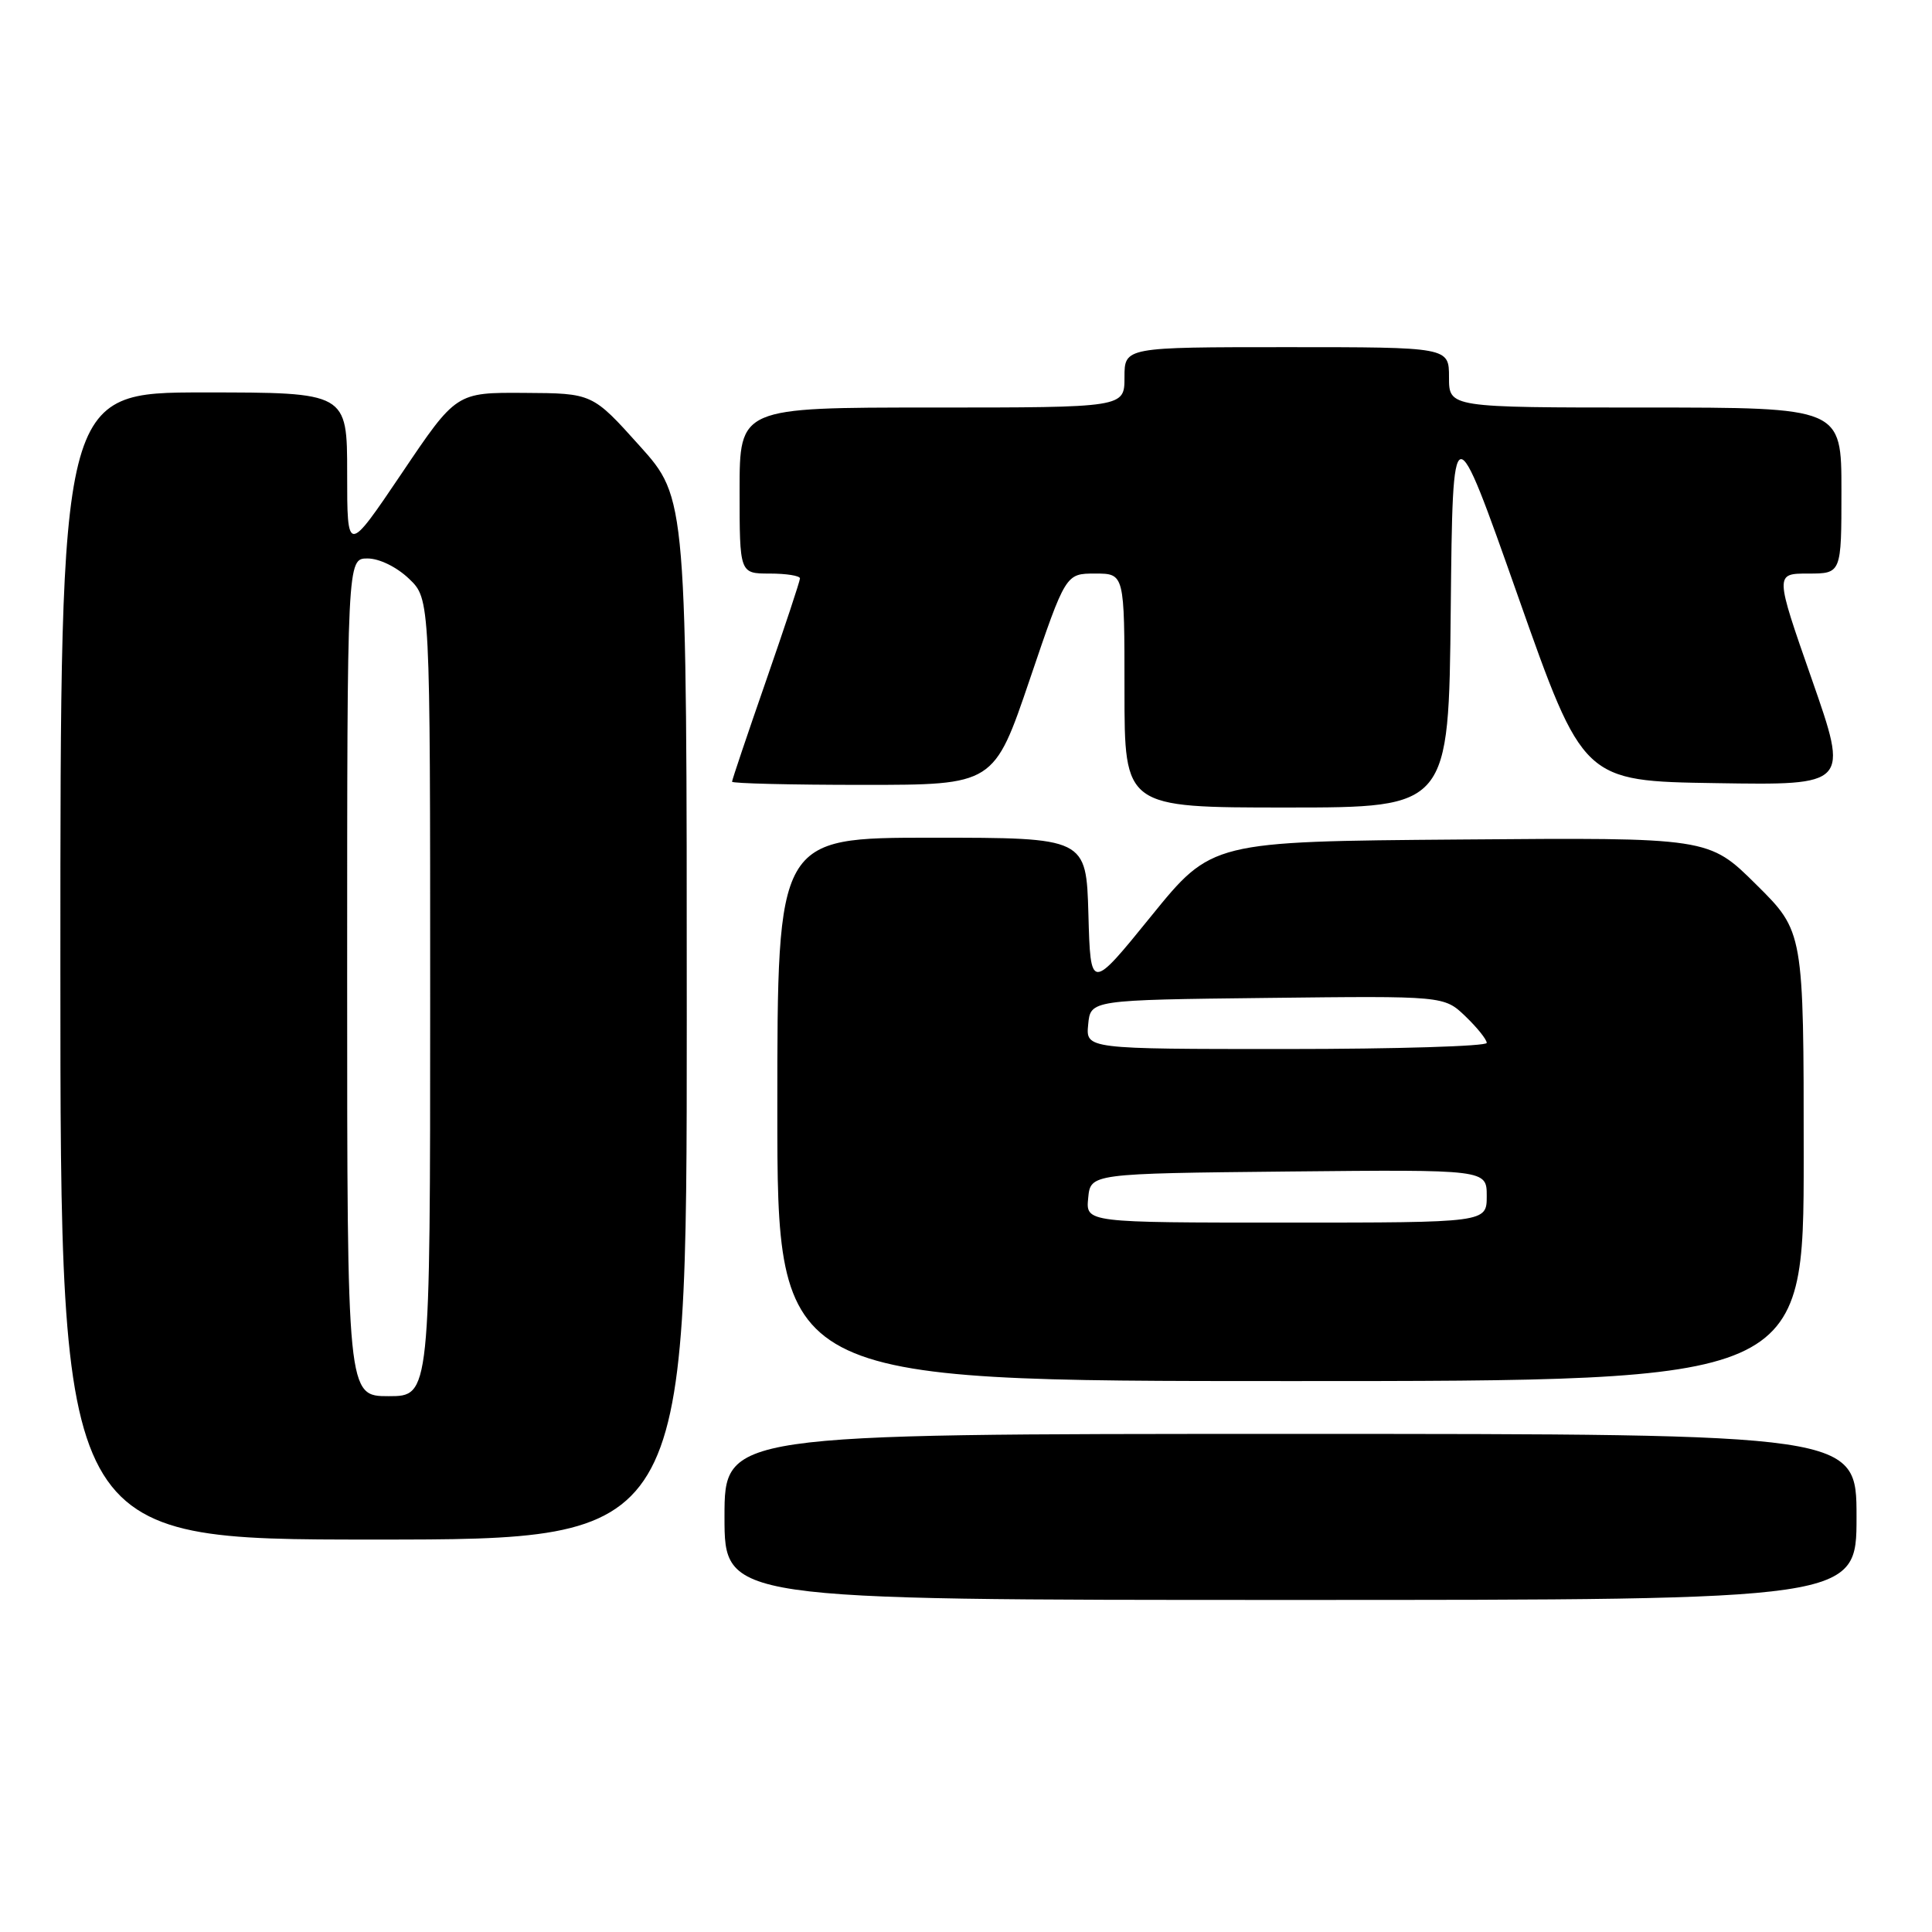 <?xml version="1.0" encoding="UTF-8" standalone="no"?>
<!DOCTYPE svg PUBLIC "-//W3C//DTD SVG 1.1//EN" "http://www.w3.org/Graphics/SVG/1.1/DTD/svg11.dtd" >
<svg xmlns="http://www.w3.org/2000/svg" xmlns:xlink="http://www.w3.org/1999/xlink" version="1.1" viewBox="0 0 256 256">
 <g >
 <path fill="currentColor"
d=" M 246.00 201.00 C 246.00 190.00 246.00 190.00 171.00 190.00 C 96.00 190.00 96.00 190.00 96.00 201.00 C 96.00 212.00 96.00 212.00 171.00 212.00 C 246.00 212.00 246.00 212.00 246.00 201.00 Z  M 91.00 135.01 C 91.00 66.02 91.00 66.02 84.75 59.07 C 78.50 52.11 78.50 52.11 69.48 52.06 C 60.45 52.00 60.45 52.00 53.23 62.72 C 46.00 73.43 46.00 73.43 46.00 62.72 C 46.00 52.00 46.00 52.00 27.00 52.00 C 8.00 52.00 8.00 52.00 8.00 128.00 C 8.00 204.00 8.00 204.00 49.50 204.00 C 91.00 204.00 91.00 204.00 91.00 135.01 Z  M 239.00 153.22 C 239.00 123.44 239.00 123.44 232.71 117.21 C 226.42 110.97 226.42 110.97 193.49 111.24 C 160.56 111.50 160.56 111.50 152.53 121.40 C 144.50 131.30 144.50 131.30 144.22 121.15 C 143.93 111.00 143.93 111.00 123.47 111.00 C 103.00 111.00 103.00 111.00 103.00 147.00 C 103.00 183.00 103.00 183.00 171.00 183.00 C 239.00 183.00 239.00 183.00 239.00 153.22 Z  M 192.23 80.75 C 192.50 54.50 192.50 54.50 201.14 79.00 C 209.78 103.50 209.78 103.50 227.38 103.77 C 244.98 104.05 244.98 104.05 240.08 90.02 C 235.18 76.00 235.18 76.00 239.59 76.00 C 244.00 76.00 244.00 76.00 244.00 65.00 C 244.00 54.00 244.00 54.00 218.00 54.00 C 192.00 54.00 192.00 54.00 192.00 50.00 C 192.00 46.00 192.00 46.00 170.50 46.00 C 149.00 46.00 149.00 46.00 149.00 50.00 C 149.00 54.00 149.00 54.00 123.50 54.00 C 98.00 54.00 98.00 54.00 98.00 65.00 C 98.00 76.00 98.00 76.00 102.00 76.00 C 104.20 76.00 106.00 76.29 106.00 76.64 C 106.00 76.99 103.97 83.10 101.50 90.22 C 99.03 97.33 97.00 103.34 97.00 103.58 C 97.00 103.81 104.81 104.00 114.36 104.00 C 131.71 104.00 131.71 104.00 136.46 90.00 C 141.21 76.00 141.21 76.00 145.11 76.00 C 149.00 76.00 149.00 76.00 149.00 91.50 C 149.00 107.00 149.00 107.00 170.48 107.00 C 191.97 107.00 191.97 107.00 192.23 80.75 Z  M 46.00 129.50 C 46.00 74.00 46.00 74.00 48.70 74.00 C 50.26 74.00 52.57 75.13 54.20 76.69 C 57.00 79.37 57.00 79.37 57.00 132.19 C 57.00 185.00 57.00 185.00 51.50 185.00 C 46.00 185.00 46.00 185.00 46.00 129.50 Z  M 144.19 158.75 C 144.50 155.50 144.50 155.50 170.75 155.23 C 197.00 154.97 197.00 154.97 197.00 158.48 C 197.00 162.00 197.00 162.00 170.44 162.00 C 143.87 162.00 143.87 162.00 144.19 158.75 Z  M 144.19 135.75 C 144.50 132.50 144.50 132.50 167.93 132.23 C 191.35 131.96 191.35 131.96 194.18 134.67 C 195.73 136.16 197.00 137.74 197.00 138.19 C 197.00 138.63 185.05 139.00 170.44 139.00 C 143.87 139.00 143.87 139.00 144.19 135.75 Z "/>
</g>
</svg>